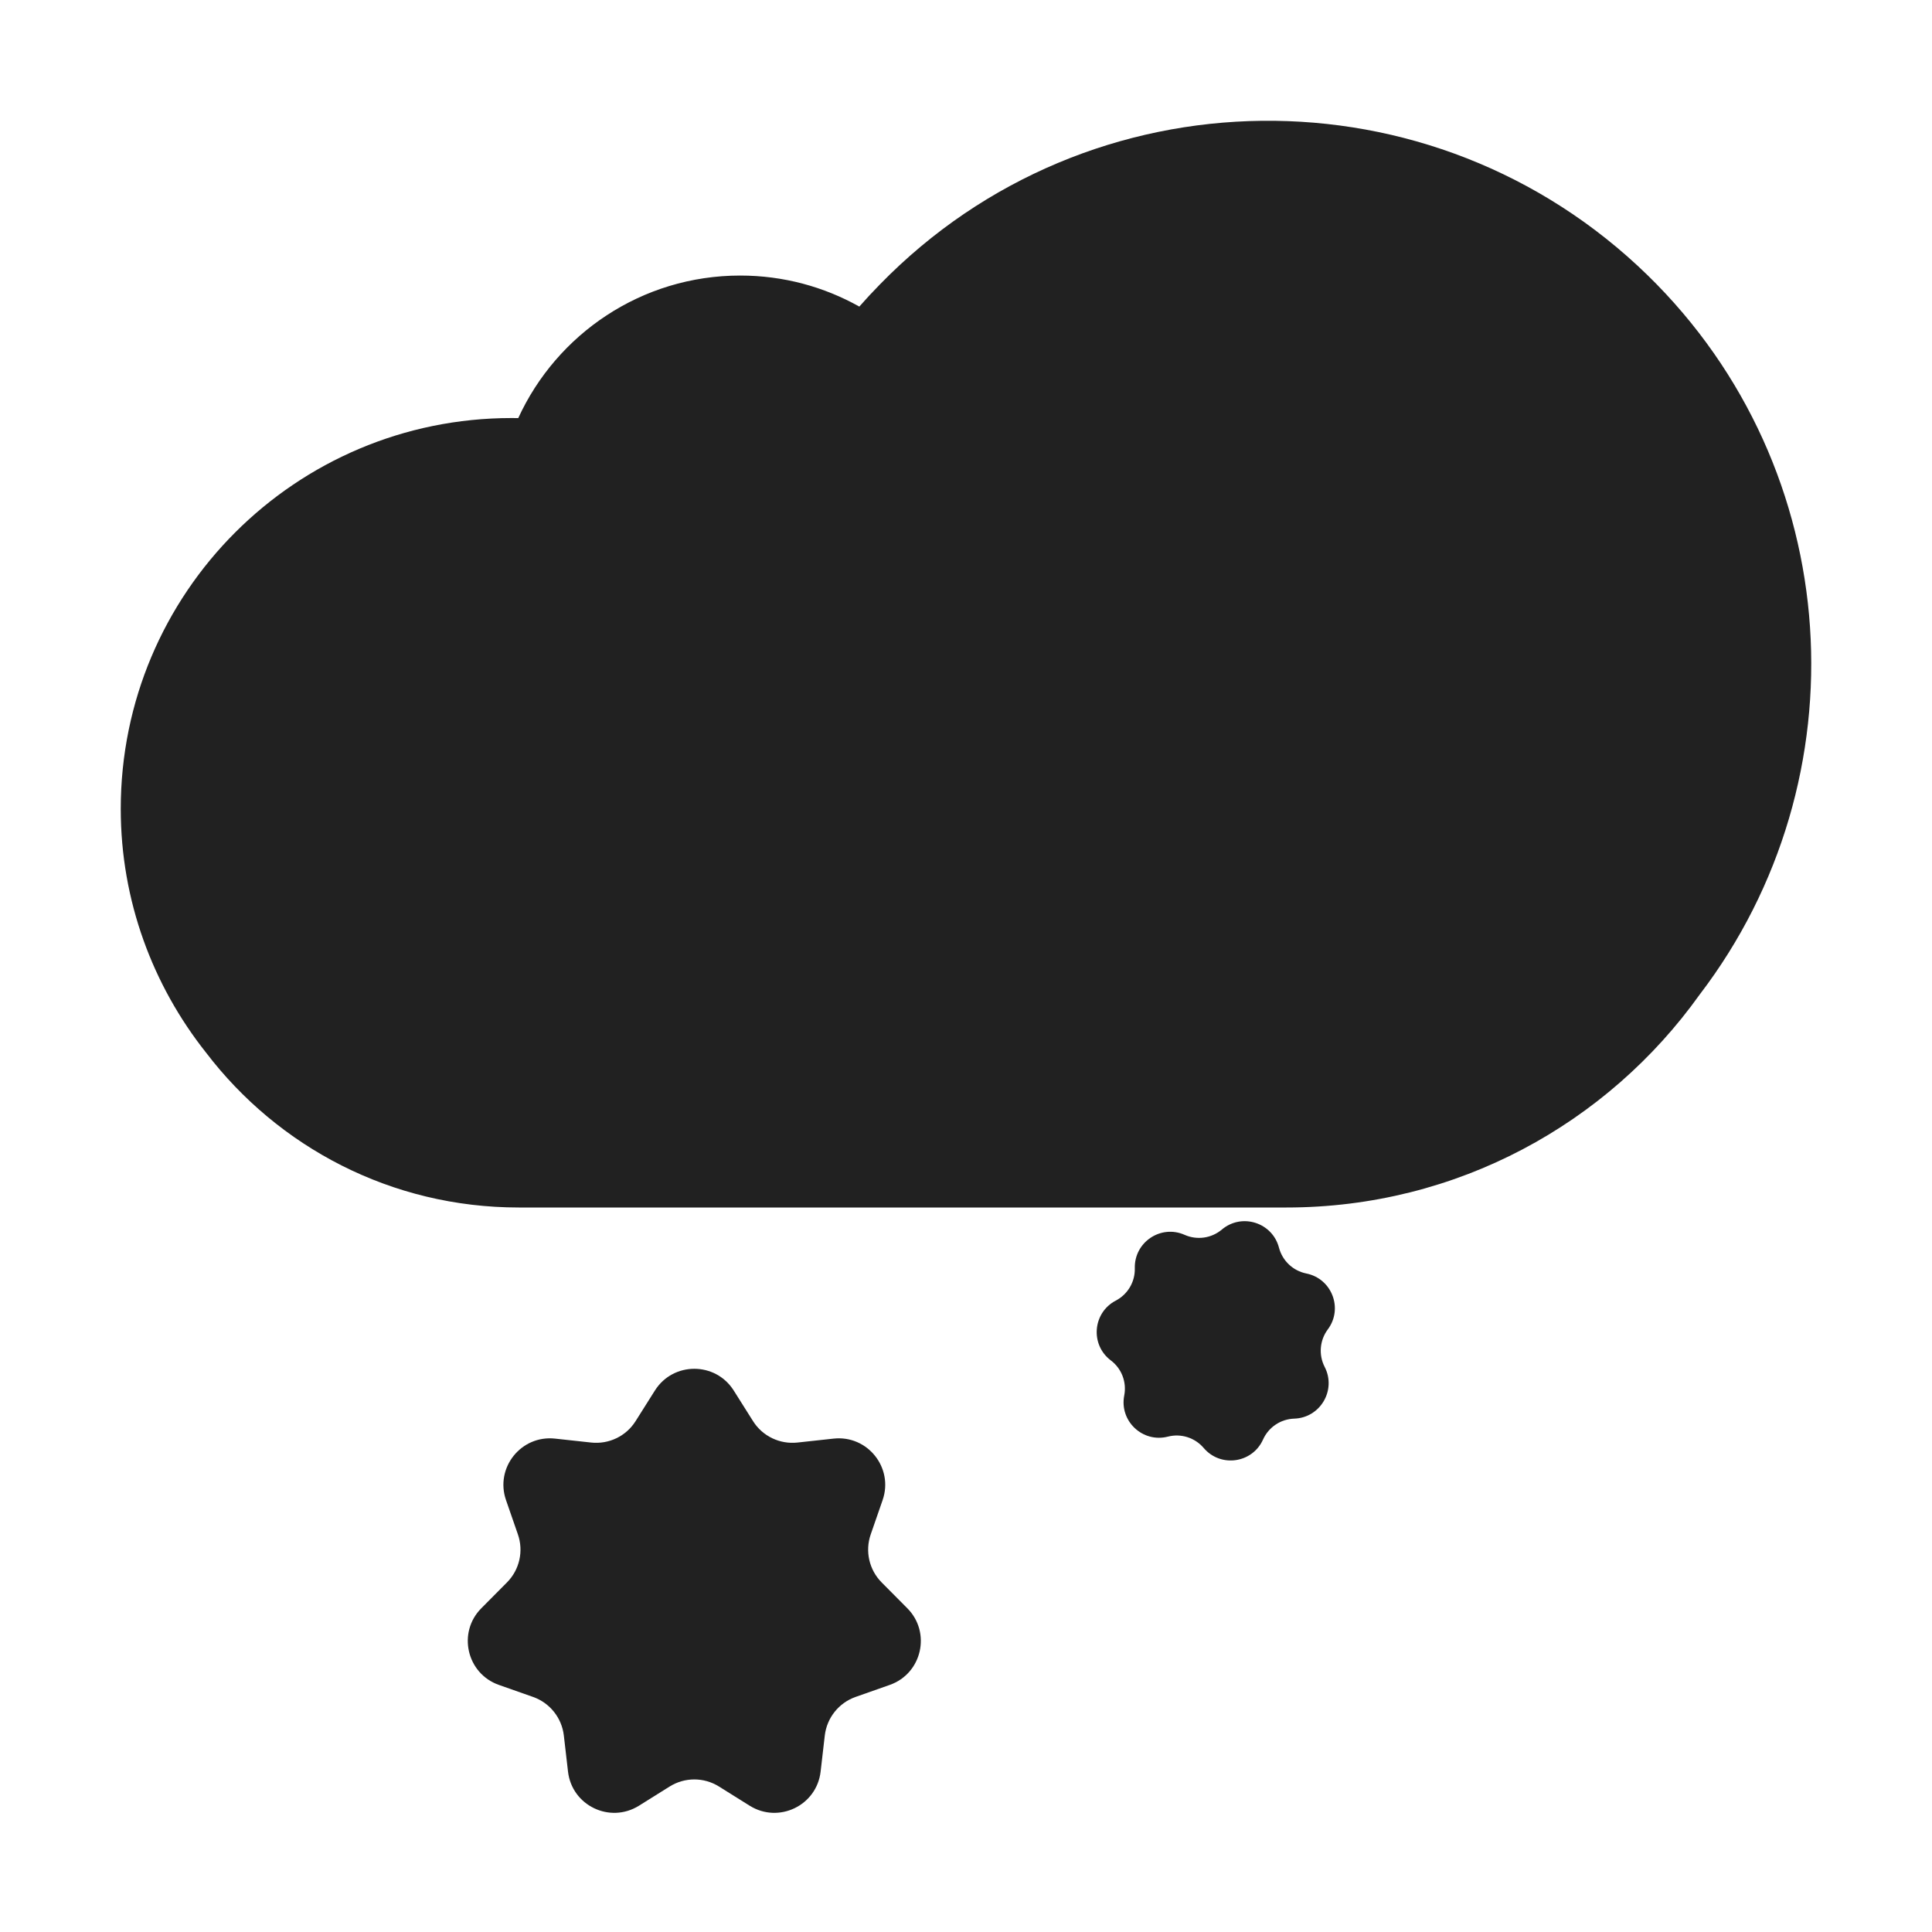 <svg viewBox="0 0 32 32" fill="none" xmlns="http://www.w3.org/2000/svg">
<path d="M14.575 4.71C18.042 1.153 23.733 1.093 27.29 4.559C30.587 7.776 30.877 12.906 28.152 16.473C26.629 18.607 24.134 20 21.308 20H8.593C6.479 20 4.605 18.998 3.413 17.435C2.531 16.323 2 14.92 2 13.397C2 9.82 4.896 6.924 8.473 6.924C8.51 6.924 8.547 6.924 8.584 6.925C9.222 5.532 10.628 4.564 12.26 4.564C12.977 4.564 13.65 4.751 14.233 5.078C14.343 4.953 14.457 4.83 14.575 4.71Z" fill="#212121"/>
<path d="M10.848 23.03C11.151 22.552 11.849 22.552 12.152 23.03L12.473 23.539C12.63 23.788 12.916 23.925 13.209 23.893L13.806 23.828C14.369 23.766 14.804 24.311 14.619 24.846L14.422 25.414C14.325 25.693 14.396 26.002 14.603 26.21L15.027 26.637C15.427 27.038 15.271 27.719 14.738 27.907L14.17 28.107C13.893 28.205 13.695 28.453 13.661 28.746L13.592 29.343C13.527 29.906 12.899 30.208 12.418 29.909L11.908 29.59C11.658 29.434 11.342 29.434 11.092 29.59L10.582 29.909C10.101 30.208 9.473 29.906 9.408 29.343L9.339 28.746C9.305 28.453 9.107 28.205 8.83 28.107L8.262 27.907C7.729 27.719 7.573 27.038 7.973 26.637L8.397 26.21C8.604 26.002 8.675 25.693 8.578 25.414L8.381 24.846C8.196 24.311 8.631 23.766 9.194 23.828L9.791 23.893C10.084 23.925 10.37 23.788 10.527 23.539L10.848 23.03Z" fill="#212121"/>
<path d="M21.184 20.666C21.075 20.248 20.568 20.087 20.238 20.365C20.066 20.51 19.827 20.544 19.621 20.453C19.227 20.278 18.785 20.574 18.796 21.006C18.802 21.23 18.68 21.438 18.481 21.542C18.098 21.742 18.054 22.272 18.398 22.532C18.578 22.667 18.664 22.893 18.621 23.113C18.538 23.537 18.925 23.902 19.344 23.795C19.561 23.739 19.791 23.812 19.937 23.983C20.217 24.312 20.743 24.237 20.92 23.843C21.012 23.638 21.213 23.504 21.437 23.497C21.869 23.483 22.138 23.024 21.941 22.641C21.838 22.441 21.858 22.2 21.992 22.02C22.251 21.674 22.06 21.178 21.637 21.093C21.417 21.049 21.241 20.883 21.184 20.666Z" fill="#212121"/>
</svg>
